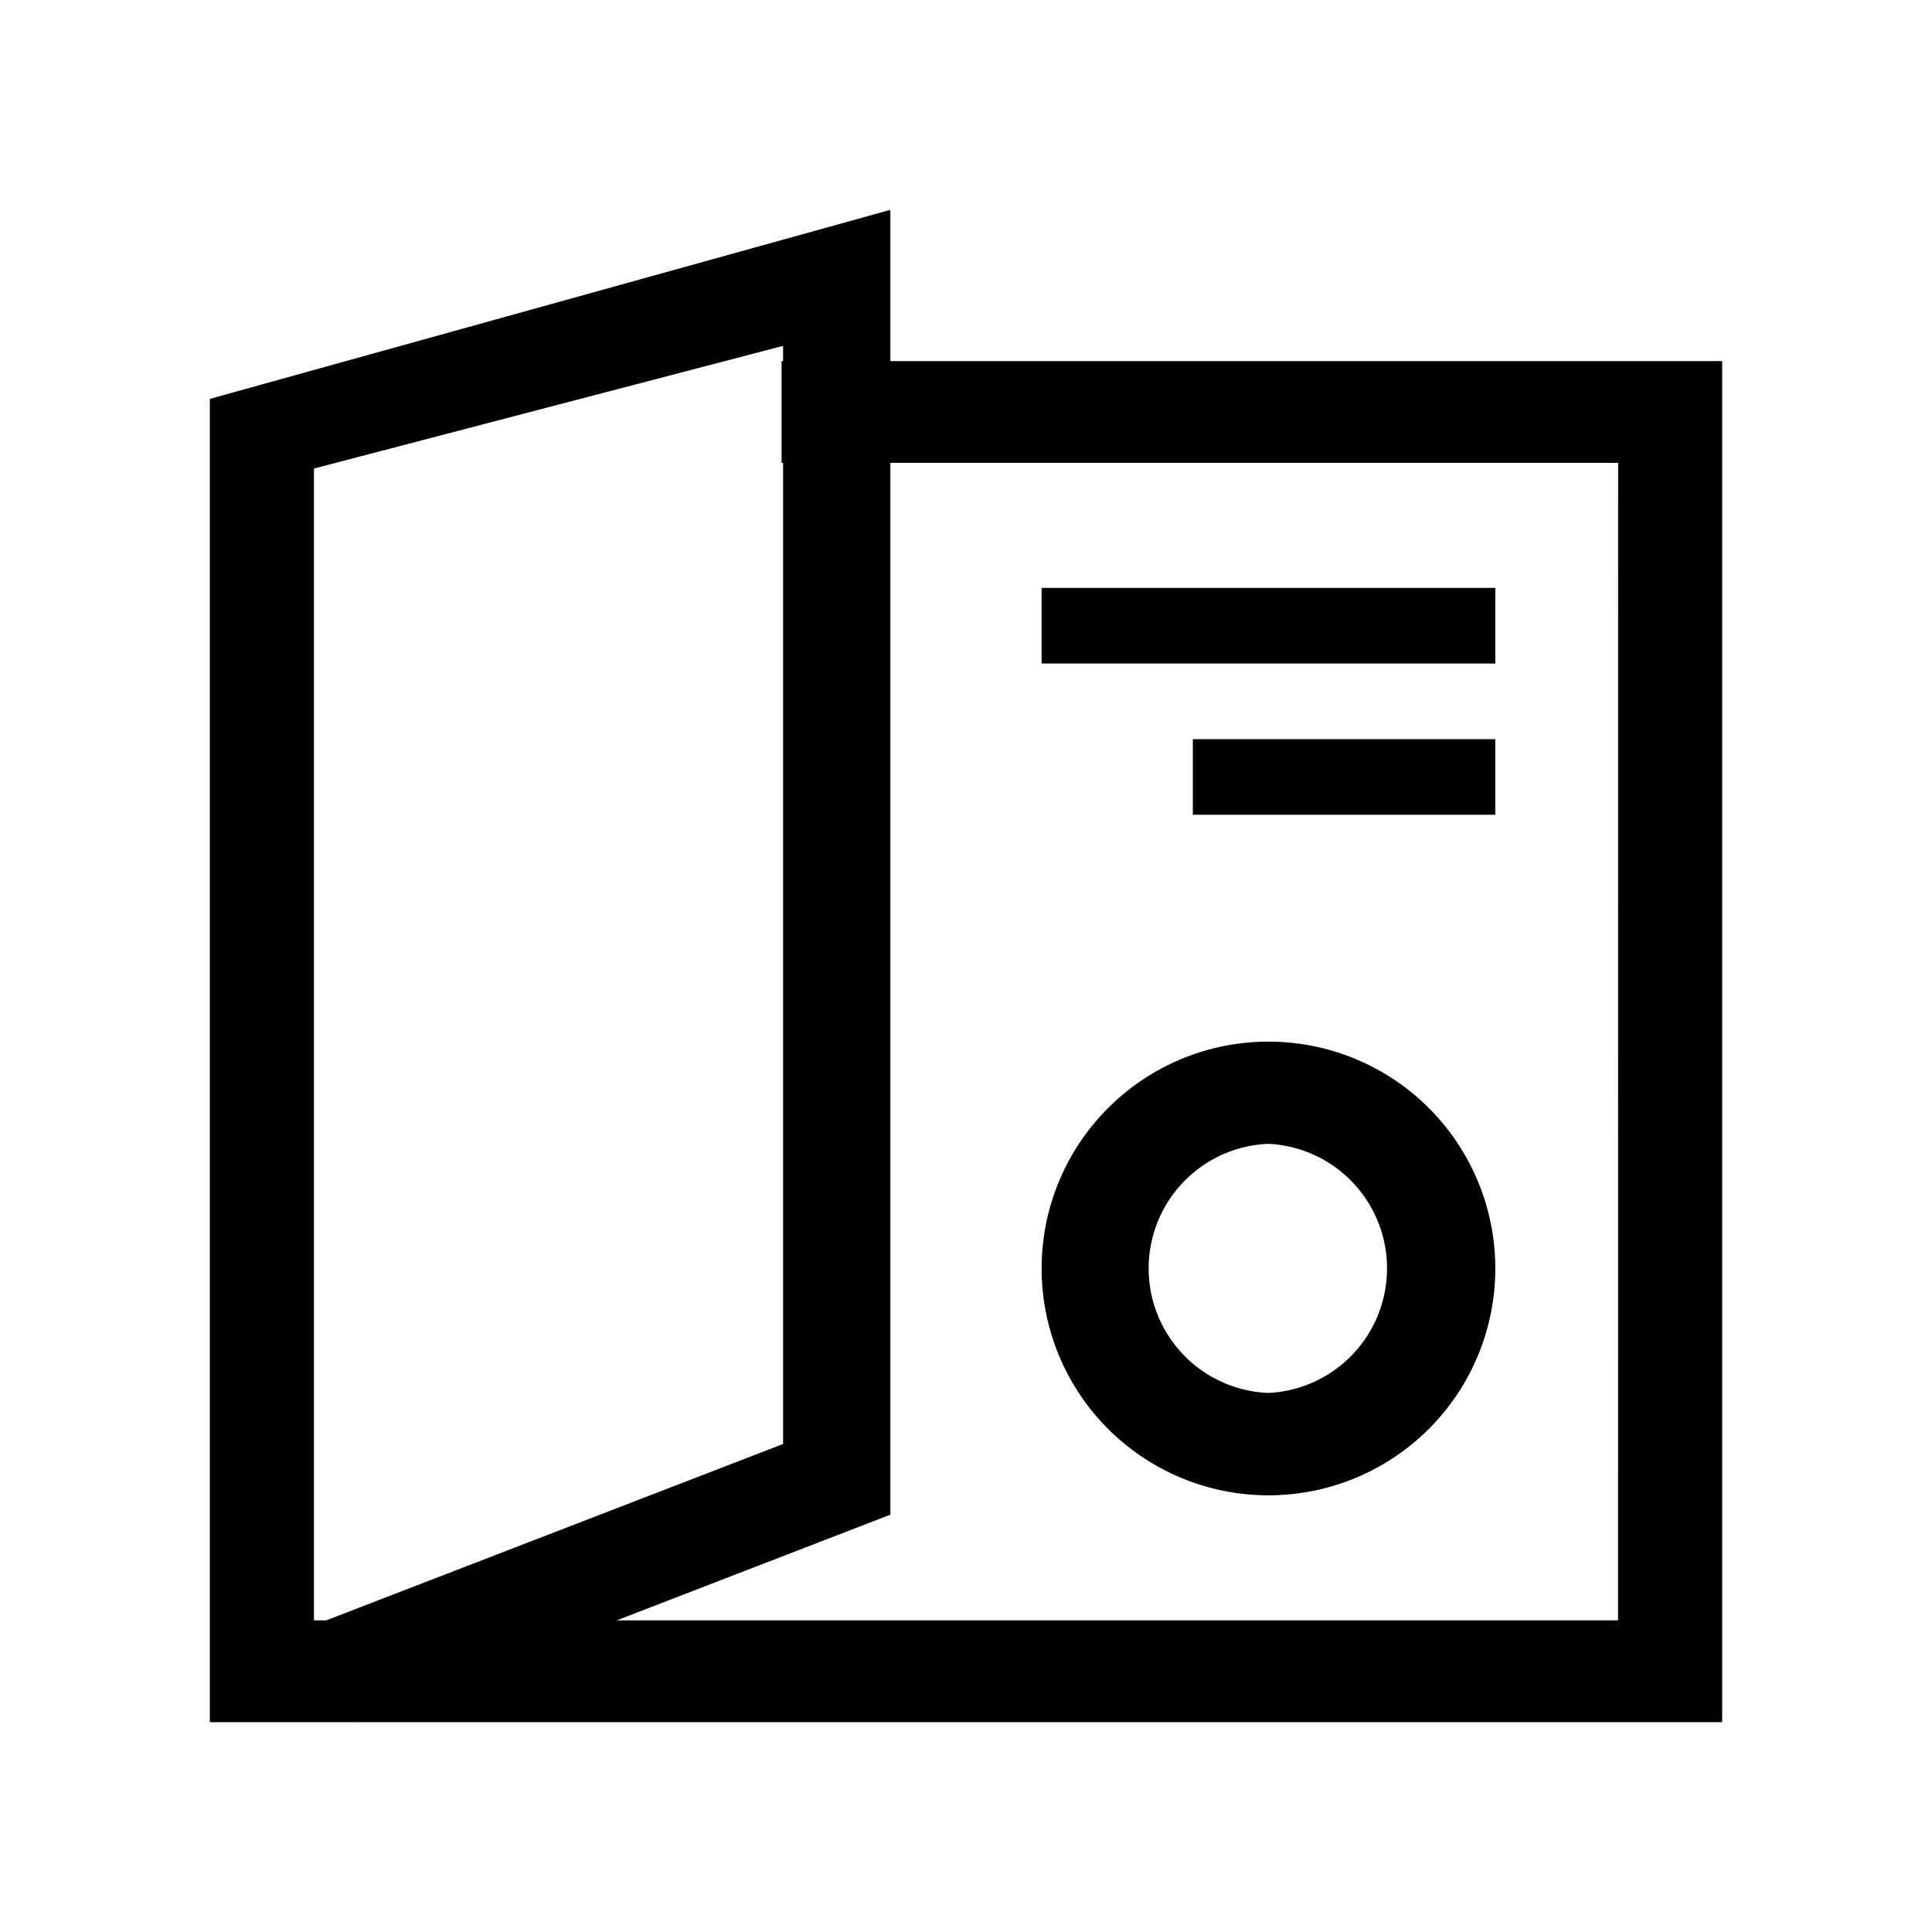 <svg viewBox="0 0 1024 1024" focusable="false"><path d="M415.05 183.32v582.02l-248.9 96.1 21.05 51.34L471.92 802.8V111.22l-360.7 100.2 54.84 37z" /><path d="M857.6 858.82H166.4V218.33l-55.18-6.92v701.37h801.56v-721.4H414.25v53.95h443.4z" /><path d="M552.08 351.69h240.47V311.6H552.08zm80.15 80.15h160.32v-40.07H632.23zM672.31 552.08a120.23 120.23 0 100 240.47 120.23 120.23 0 000-240.47m0 54.17a66.1 66.1 0 010 132.04 66.07 66.07 0 010-132.04" /></svg>